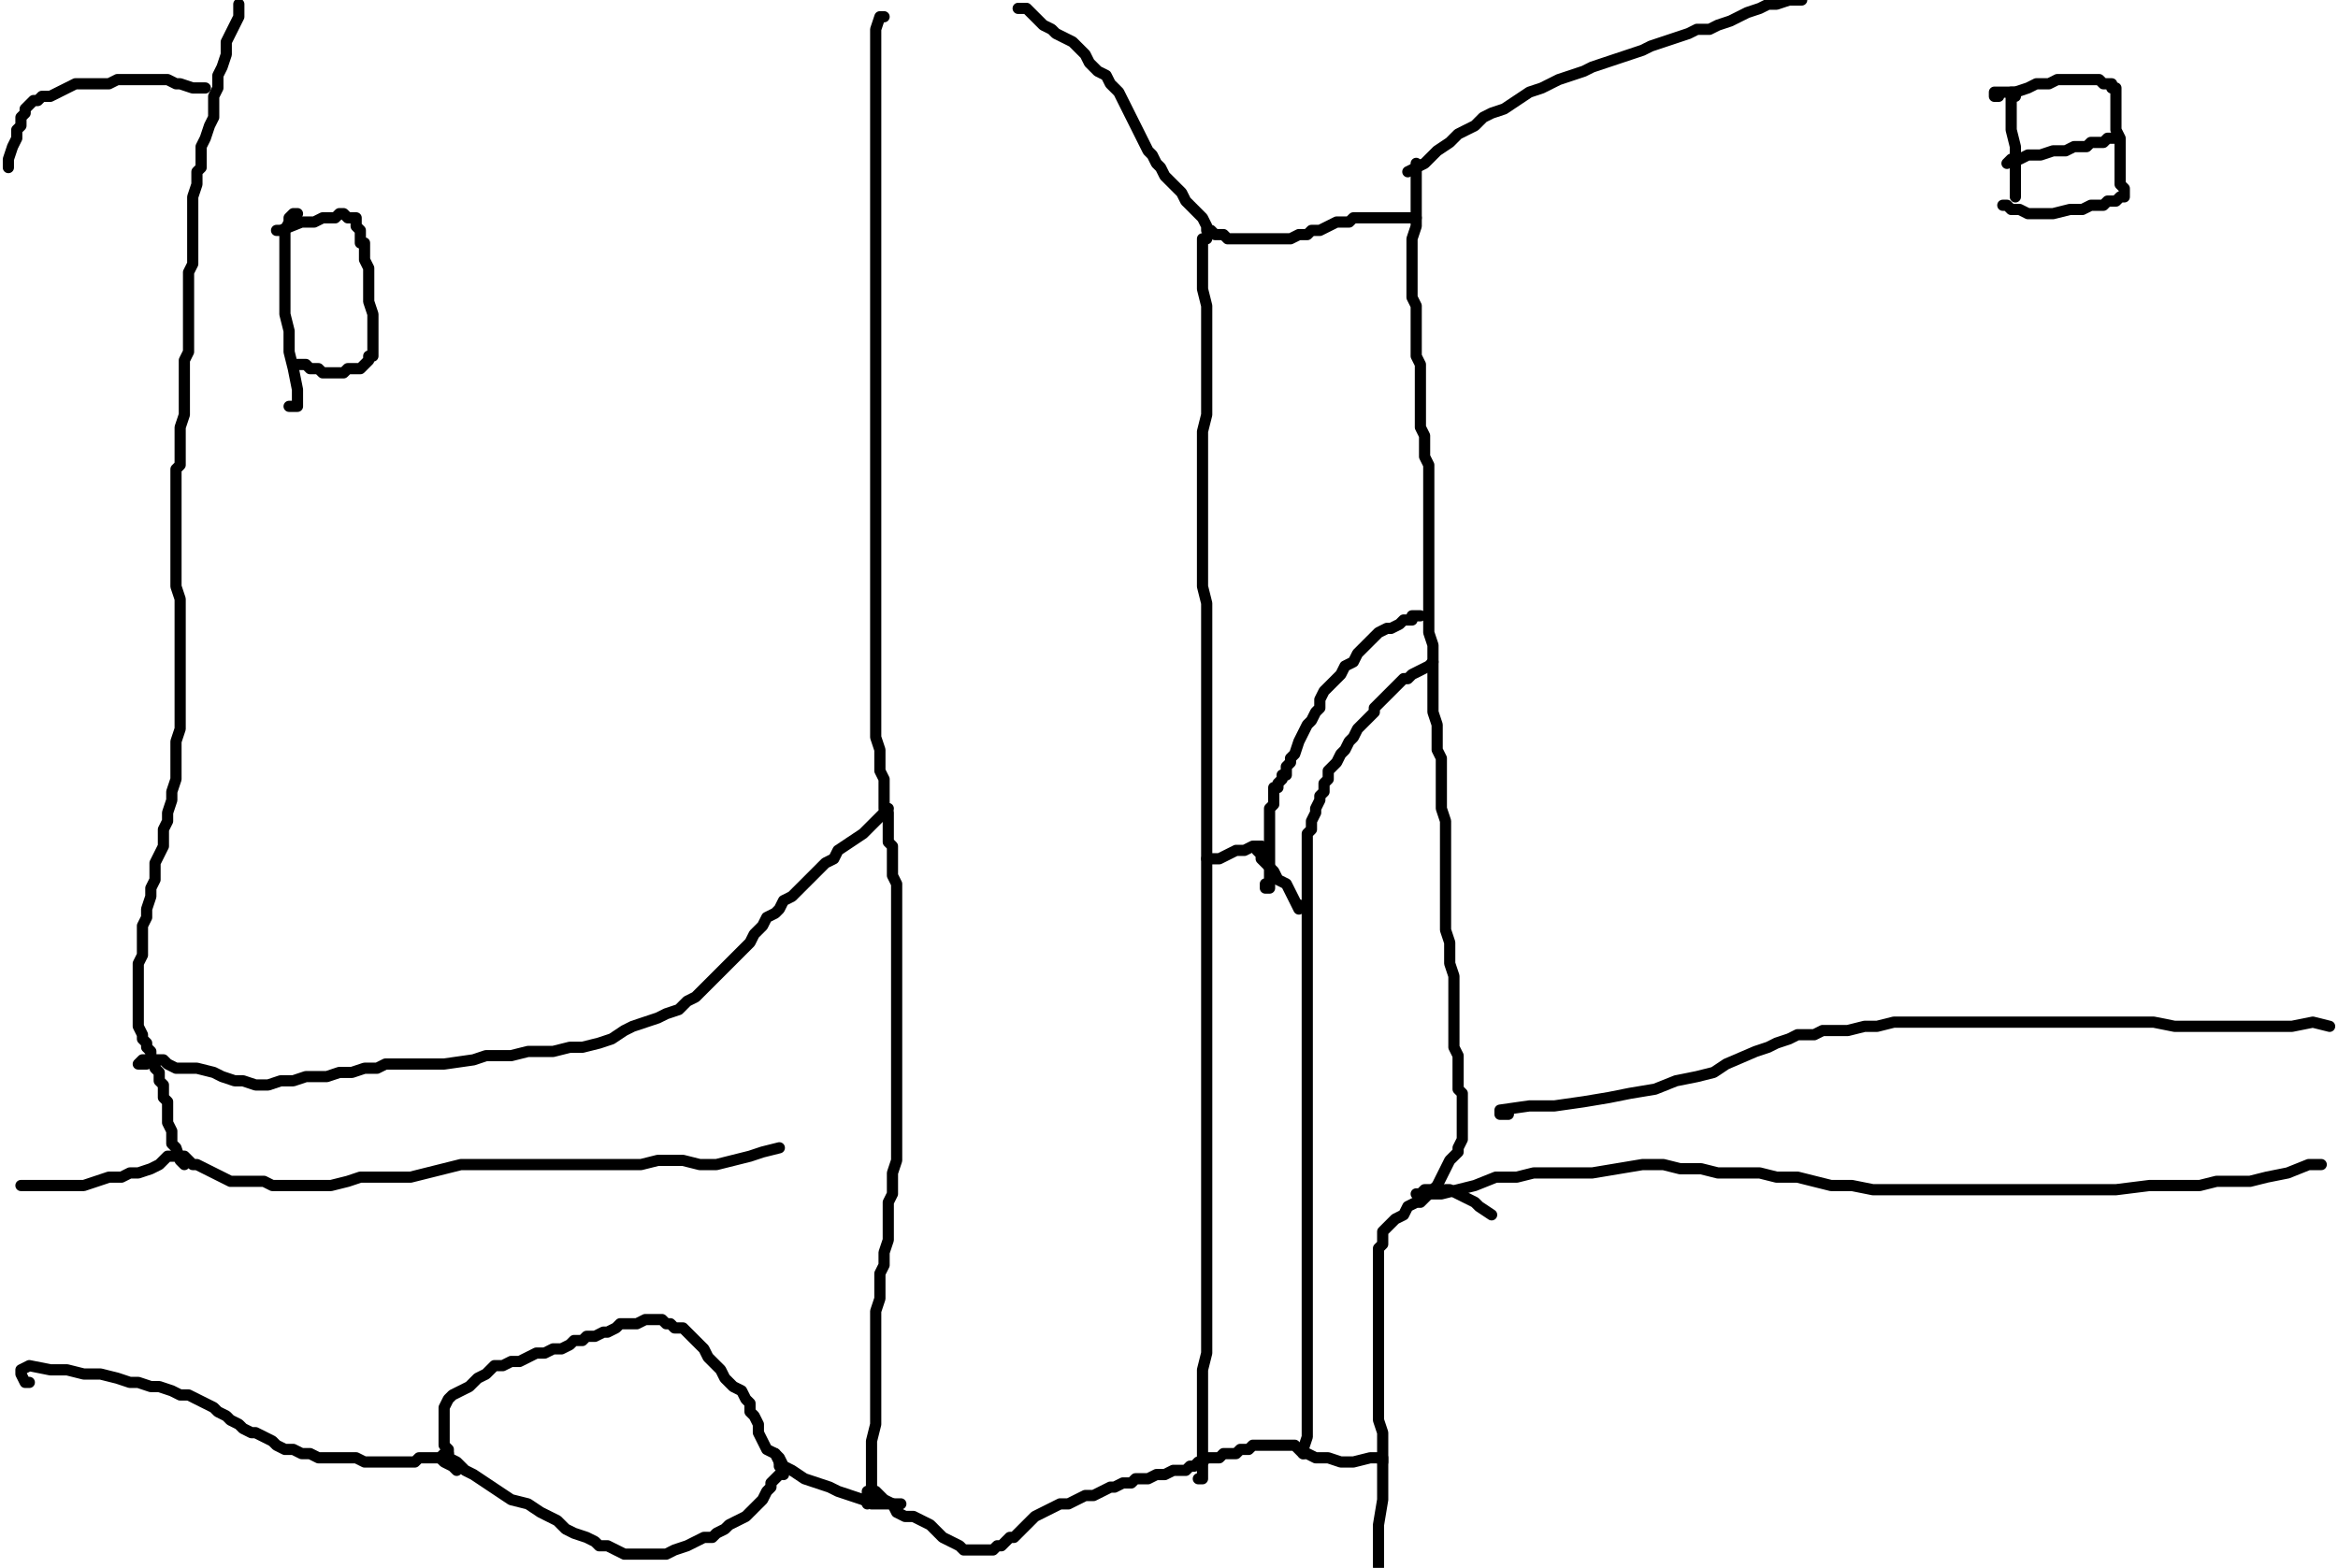 <?xml version="1.0" encoding="utf-8" ?>
<svg baseProfile="full" height="1261" version="1.1" width="1880" xmlns="http://www.w3.org/2000/svg" xmlns:ev="http://www.w3.org/2001/xml-events" xmlns:xlink="http://www.w3.org/1999/xlink"><defs /><path d="M1138.78,131.4L1138.78,134.77L1138.78,141.51L1138.78,148.24L1138.78,161.72L1138.78,171.83L1138.78,181.94L1135.41,192.04L1135.41,198.78L1135.41,205.52L1135.41,212.26L1135.41,222.37L1135.41,229.1L1135.41,239.21L1138.78,245.95L1138.78,256.06L1138.78,266.16L1138.78,272.9L1138.78,279.64L1138.78,286.38L1142.15,293.12L1142.15,303.23L1142.15,313.33L1142.15,320.07L1142.15,330.18L1142.15,336.92L1142.15,343.66L1145.52,350.39L1145.52,357.13L1145.52,367.24L1148.89,373.98L1148.89,384.09L1148.89,390.82L1148.89,397.56L1148.89,407.67L1148.89,414.41L1148.89,424.52L1148.89,431.25L1148.89,441.36L1148.89,448.1L1148.89,458.21L1148.89,464.95L1148.89,475.05L1148.89,481.79L1148.89,491.9L1148.89,502.01L1148.89,508.75L1152.26,518.85L1152.26,525.59L1152.26,532.33L1152.26,542.44L1152.26,549.18L1152.26,555.91L1152.26,566.02L1152.26,572.76L1155.63,582.87L1155.63,592.97L1155.63,603.08L1159,609.82L1159,619.93L1159,630.04L1159,640.14L1159,650.25L1162.37,660.36L1162.37,670.47L1162.37,680.57L1162.37,690.68L1162.37,700.79L1162.37,714.27L1162.37,724.37L1162.37,734.48L1162.37,747.96L1165.73,758.06L1165.73,764.8L1165.73,774.91L1169.1,785.02L1169.1,795.13L1169.1,805.23L1169.1,815.34L1169.1,825.45L1169.1,835.56L1169.1,842.29L1172.47,849.03L1172.47,855.77L1172.47,862.51L1172.47,869.25L1172.47,875.99L1175.84,879.35L1175.84,882.72L1175.84,889.46L1175.84,896.2L1175.84,902.94L1175.84,906.31L1175.84,909.68L1175.84,913.05L1175.84,916.42L1172.47,923.15L1172.47,926.52L1169.1,929.89L1165.73,933.26L1162.37,940L1159,946.74L1155.63,953.48L1152.26,956.85L1148.89,960.22L1145.52,963.58L1142.15,966.95L1138.78,966.95L1132.04,970.32L1128.67,977.06L1121.94,980.43L1118.57,983.8L1115.2,987.17L1111.83,990.54L1111.83,993.91L1111.83,997.28L1111.83,1000.65L1108.46,1004.01L1108.46,1010.75L1108.46,1020.86L1108.46,1027.6L1108.46,1037.71L1108.46,1044.44L1108.46,1051.18L1108.46,1061.29L1108.46,1071.4L1108.46,1081.51L1108.46,1091.61L1108.46,1098.35L1108.46,1108.46L1108.46,1118.57L1108.46,1125.3L1108.46,1132.04L1108.46,1142.15L1111.83,1152.26L1111.83,1165.73L1111.83,1175.84L1111.83,1189.32L1111.83,1206.16L1108.46,1226.38L1108.46,1246.59L1108.46,1260.07" fill="none" stroke="#000000" style="-webkit-tap-highlight-color: rgba(0, 0, 0, 0); stroke-linecap: round; stroke-linejoin: round; stroke-width: 9;" /><path d="M1132.04,138.14L1145.52,131.4L1155.63,121.29L1165.73,114.55L1172.47,107.81L1179.21,104.44L1185.95,101.08L1192.69,94.34L1199.43,90.97L1209.53,87.6L1219.64,80.86L1229.75,74.12L1239.86,70.75L1253.33,64.01L1263.44,60.65L1273.55,57.28L1280.29,53.91L1290.39,50.54L1300.5,47.17L1310.61,43.8L1320.72,40.43L1327.46,37.06L1337.56,33.69L1347.67,30.32L1357.78,26.95L1364.52,23.58L1374.62,23.58L1381.36,20.22L1391.47,16.85L1398.21,13.48L1404.95,10.11L1415.05,6.74L1421.79,3.37L1428.53,3.37L1438.64,0L1448.75,0" fill="none" stroke="#000000" style="-webkit-tap-highlight-color: rgba(0, 0, 0, 0); stroke-linecap: round; stroke-linejoin: round; stroke-width: 9;" /><path d="M1620.57,77.49L1620.57,74.12L1617.2,74.12L1617.2,77.49L1617.2,84.23L1617.2,90.97L1617.2,104.44L1620.57,117.92L1620.57,131.4L1620.57,141.51L1620.57,151.61L1620.57,158.35L1620.57,151.61" fill="none" stroke="#000000" style="-webkit-tap-highlight-color: rgba(0, 0, 0, 0); stroke-linecap: round; stroke-linejoin: round; stroke-width: 9;" /><path d="M1607.1,77.49L1603.73,77.49L1603.73,74.12L1610.47,74.12L1613.84,74.12L1620.57,74.12L1630.68,70.75L1637.42,67.38L1647.53,67.38L1654.27,64.01L1661,64.01L1667.74,64.01L1671.11,64.01L1674.48,64.01L1677.85,64.01L1681.22,64.01L1684.59,64.01L1687.96,64.01L1691.33,67.38L1694.7,67.38L1698.06,67.38L1698.06,70.75L1701.43,70.75L1701.43,74.12L1701.43,77.49L1701.43,80.86L1701.43,87.6L1701.43,94.34L1701.43,104.44L1704.8,111.18L1704.8,121.29L1704.8,128.03L1704.8,134.77L1704.8,141.51L1704.8,148.24L1708.17,151.61L1708.17,154.98L1708.17,158.35L1704.8,158.35L1701.43,161.72L1694.7,161.72L1691.33,165.09L1681.22,165.09L1674.48,168.46L1664.37,168.46L1650.9,171.83L1640.79,171.83L1630.68,171.83L1623.94,168.46L1617.2,168.46L1613.84,165.09L1610.47,165.09" fill="none" stroke="#000000" style="-webkit-tap-highlight-color: rgba(0, 0, 0, 0); stroke-linecap: round; stroke-linejoin: round; stroke-width: 9;" /><path d="M1613.84,131.4L1617.2,128.03L1623.94,128.03L1630.68,124.66L1640.79,124.66L1650.9,121.29L1661,121.29L1667.74,117.92L1671.11,117.92L1677.85,117.92L1681.22,114.55L1687.96,114.55L1691.33,114.55L1694.7,111.18L1698.06,111.18L1701.43,111.18" fill="none" stroke="#000000" style="-webkit-tap-highlight-color: rgba(0, 0, 0, 0); stroke-linecap: round; stroke-linejoin: round; stroke-width: 9;" /><path d="M1199.43,977.06L1189.32,970.32L1185.95,966.95L1179.21,963.58L1172.47,960.22L1165.73,956.85L1162.37,956.85" fill="none" stroke="#000000" style="-webkit-tap-highlight-color: rgba(0, 0, 0, 0); stroke-linecap: round; stroke-linejoin: round; stroke-width: 9;" /><path d="M1152.26,956.85L1145.52,956.85L1142.15,960.22L1138.78,960.22L1145.52,960.22L1152.26,960.22L1159,960.22L1172.47,956.85L1185.95,953.48L1202.8,946.74L1219.64,946.74L1233.12,943.37L1246.59,943.37L1263.44,943.37L1280.29,943.37L1300.5,940L1320.72,936.63L1337.56,936.63L1351.04,940L1367.89,940L1381.36,943.37L1398.21,943.37L1415.05,943.37L1428.53,946.74L1445.38,946.74L1458.85,950.11L1472.33,953.48L1489.18,953.48L1506.02,956.85L1526.24,956.85L1546.45,956.85L1563.3,956.85L1590.25,956.85L1617.2,956.85L1644.16,956.85L1674.48,956.85L1701.43,956.85L1728.39,953.48L1748.6,953.48L1768.82,953.48L1782.29,950.11L1792.4,950.11L1802.51,950.11L1809.25,950.11L1822.72,946.74L1839.57,943.37L1856.42,936.63L1863.15,936.63L1866.52,936.63" fill="none" stroke="#000000" style="-webkit-tap-highlight-color: rgba(0, 0, 0, 0); stroke-linecap: round; stroke-linejoin: round; stroke-width: 9;" /><path d="M1212.9,896.2L1206.16,896.2L1206.16,892.83L1229.75,889.46L1249.96,889.46L1273.55,886.09L1293.76,882.72L1310.61,879.35L1330.82,875.99L1347.67,869.25L1364.52,865.88L1377.99,862.51L1388.1,855.77L1411.68,845.66L1421.79,842.29L1428.53,838.92L1438.64,835.56L1445.38,832.19L1452.11,832.19L1458.85,832.19L1465.59,828.82L1475.7,828.82L1485.81,828.82L1499.28,825.45L1509.39,825.45L1522.87,822.08L1536.34,822.08L1549.82,822.08L1566.67,822.08L1583.51,822.08L1600.36,822.08L1617.2,822.08L1637.42,822.08L1657.63,822.08L1674.48,822.08L1687.96,822.08L1701.43,822.08L1718.28,822.08L1731.76,822.08L1748.6,825.45L1762.08,825.45L1772.19,825.45L1785.66,825.45L1802.51,825.45L1815.99,825.45L1826.09,825.45L1829.46,825.45L1842.94,825.45L1859.78,822.08L1873.26,825.45" fill="none" stroke="#000000" style="-webkit-tap-highlight-color: rgba(0, 0, 0, 0); stroke-linecap: round; stroke-linejoin: round; stroke-width: 9;" /><path d="M710.9,13.48L707.53,13.48L704.16,23.58L704.16,26.95L704.16,33.69L704.16,47.17L704.16,57.28L704.16,70.75L704.16,87.6L704.16,101.08L704.16,117.92L704.16,134.77L704.16,151.61L704.16,168.46L704.16,181.94L704.16,198.78L704.16,212.26L704.16,225.73L704.16,239.21L704.16,252.69L704.16,266.16L704.16,279.64L704.16,293.12L704.16,306.59L704.16,320.07L704.16,333.55L704.16,347.03L704.16,360.5L704.16,377.35L704.16,390.82L704.16,407.67L704.16,421.15L704.16,434.62L704.16,448.1L704.16,464.95L704.16,478.42L704.16,491.9L704.16,505.38L704.16,522.22L704.16,535.7L704.16,545.81L704.16,559.28L704.16,569.39L704.16,582.87L704.16,592.97L707.53,603.08L707.53,609.82L707.53,616.56L707.53,619.93L710.9,626.67L710.9,633.41L710.9,636.77L710.9,643.51L710.9,646.88L710.9,650.25L714.27,653.62L714.27,656.99L714.27,660.36L714.27,663.73L714.27,667.1L714.27,670.47L714.27,673.84L714.27,677.2L717.63,680.57L717.63,687.31L717.63,690.68L717.63,694.05L717.63,697.42L717.63,704.16L721,710.9L721,721L721,727.74L721,734.48L721,741.22L721,747.96L721,758.06L721,768.17L721,774.91L721,781.65L721,791.76L721,805.23L721,815.34L721,825.45L721,835.56L721,845.66L721,859.14L721,872.62L721,886.09L721,892.83L721,902.94L721,913.05L721,923.15L721,933.26L717.63,943.37L717.63,950.11L717.63,960.22L714.27,966.95L714.27,977.06L714.27,990.54L714.27,997.28L710.9,1007.38L710.9,1017.49L707.53,1024.23L707.53,1034.34L707.53,1044.44L704.16,1054.55L704.16,1064.66L704.16,1074.77L704.16,1084.87L704.16,1098.35L704.16,1115.2L704.16,1128.67L704.16,1145.52L700.79,1159L700.79,1172.47L700.79,1182.58L700.79,1192.69L700.79,1199.43L704.16,1202.8" fill="none" stroke="#000000" style="-webkit-tap-highlight-color: rgba(0, 0, 0, 0); stroke-linecap: round; stroke-linejoin: round; stroke-width: 9;" /><path d="M818.71,6.74L822.08,6.74L825.45,6.74L828.82,10.11L835.56,16.85L838.92,20.22L845.66,23.58L849.03,26.95L855.77,30.32L862.51,33.69L869.25,40.43L872.62,43.8L875.99,50.54L882.72,57.28L889.46,60.65L892.83,67.38L899.57,74.12L902.94,80.86L906.31,87.6L909.68,94.34L913.05,101.08L916.42,107.81L919.78,114.55L923.15,121.29L926.52,124.66L929.89,131.4L933.26,134.77L936.63,141.51L940,144.87L943.37,148.24L946.74,151.61L950.11,154.98L953.48,161.72L956.85,165.09L960.22,168.46L963.58,171.83L966.95,175.2L970.32,181.94L970.32,185.3L973.69,185.3L977.06,188.67L983.8,188.67L987.17,192.04L993.91,192.04L1000.65,192.04L1004.01,192.04L1010.75,192.04L1017.49,192.04L1024.23,192.04L1030.97,192.04L1037.71,192.04L1044.44,188.67L1051.18,188.67L1054.55,185.3L1061.29,185.3L1068.03,181.94L1074.77,178.57L1078.14,178.57L1084.87,178.57L1088.24,175.2L1091.61,175.2L1094.98,175.2L1098.35,175.2L1101.72,175.2L1115.2,175.2L1118.57,175.2L1125.3,175.2L1128.67,175.2L1135.41,175.2L1138.78,175.2" fill="none" stroke="#000000" style="-webkit-tap-highlight-color: rgba(0, 0, 0, 0); stroke-linecap: round; stroke-linejoin: round; stroke-width: 9;" /><path d="M970.32,192.04L966.95,192.04L966.95,195.41L966.95,202.15L966.95,208.89L966.95,219L966.95,232.47L970.32,245.95L970.32,262.8L970.32,283.01L970.32,299.86L970.32,316.7L970.32,333.55L966.95,347.03L966.95,360.5L966.95,377.35L966.95,390.82L966.95,400.93L966.95,414.41L966.95,427.89L966.95,444.73L966.95,458.21L966.95,471.68L970.32,485.16L970.32,495.27L970.32,508.75L970.32,522.22L970.32,532.33L970.32,545.81L970.32,555.91L970.32,566.02L970.32,576.13L970.32,586.24L970.32,603.08L970.32,613.19L970.32,623.3L970.32,633.41L970.32,643.51L970.32,653.62L970.32,663.73L970.32,677.2L970.32,690.68L970.32,700.79L970.32,710.9L970.32,721L970.32,731.11L970.32,741.22L970.32,751.33L970.32,761.43L970.32,768.17L970.32,778.28L970.32,788.39L970.32,798.49L970.32,811.97L970.32,825.45L970.32,835.56L970.32,855.77L970.32,869.25L970.32,882.72L970.32,892.83L970.32,906.31L970.32,916.42L970.32,929.89L970.32,940L970.32,953.48L970.32,963.58L970.32,973.69L970.32,983.8L970.32,993.91L970.32,1004.01L970.32,1010.75L970.32,1020.86L970.32,1027.6L970.32,1037.71L970.32,1044.44L970.32,1051.18L970.32,1061.29L970.32,1068.03L970.32,1078.14L970.32,1088.24L966.95,1101.72L966.95,1111.83L966.95,1121.94L966.95,1132.04L966.95,1148.89L966.95,1165.73L966.95,1182.58L966.95,1189.32L963.58,1189.32" fill="none" stroke="#000000" style="-webkit-tap-highlight-color: rgba(0, 0, 0, 0); stroke-linecap: round; stroke-linejoin: round; stroke-width: 9;" /><path d="M1142.15,495.27L1138.78,495.27L1135.41,495.27L1135.41,498.64L1128.67,498.64L1125.3,502.01L1118.57,505.38L1115.2,505.38L1108.46,508.75L1101.72,515.48L1098.35,518.85L1091.61,525.59L1088.24,532.33L1081.51,535.7L1078.14,542.44L1074.77,545.81L1071.4,549.18L1064.66,555.91L1061.29,562.65L1061.29,569.39L1057.92,572.76L1054.55,579.5L1051.18,582.87L1047.81,589.61L1044.44,596.34L1041.08,606.45L1037.71,609.82L1037.71,613.19L1034.34,616.56L1034.34,619.93L1034.34,623.3L1030.97,623.3L1030.97,626.67L1027.6,630.04L1027.6,633.41L1024.23,633.41L1024.23,636.77L1024.23,640.14L1024.23,646.88L1020.86,650.25L1020.86,653.62L1020.86,660.36L1020.86,667.1L1020.86,670.47L1020.86,673.84L1020.86,677.2L1020.86,683.94L1020.86,687.31L1020.86,690.68L1020.86,694.05L1020.86,697.42L1020.86,700.79L1020.86,704.16L1020.86,707.53L1020.86,710.9L1020.86,714.27L1017.49,714.27L1017.49,710.9" fill="none" stroke="#000000" style="-webkit-tap-highlight-color: rgba(0, 0, 0, 0); stroke-linecap: round; stroke-linejoin: round; stroke-width: 9;" /><path d="M1152.26,532.33L1148.89,535.7L1142.15,539.07L1135.41,542.44L1132.04,545.81L1128.67,545.81L1125.3,549.18L1121.94,552.54L1118.57,555.91L1115.2,559.28L1111.83,562.65L1108.46,566.02L1105.09,569.39L1105.09,572.76L1101.72,576.13L1094.98,582.87L1091.61,586.24L1088.24,592.97L1084.87,596.34L1081.51,603.08L1078.14,606.45L1074.77,613.19L1071.4,616.56L1068.03,619.93L1068.03,626.67L1064.66,630.04L1064.66,636.77L1061.29,640.14L1061.29,643.51L1057.92,650.25L1057.92,653.62L1054.55,660.36L1054.55,663.73L1054.55,667.1L1051.18,670.47L1051.18,673.84L1051.18,680.57L1051.18,683.94L1051.18,687.31L1051.18,694.05L1051.18,697.42L1051.18,700.79L1051.18,707.53L1051.18,714.27L1051.18,717.63L1051.18,724.37L1051.18,731.11L1051.18,734.48L1051.18,741.22L1051.18,747.96L1051.18,754.7L1051.18,758.06L1051.18,764.8L1051.18,771.54L1051.18,778.28L1051.18,785.02L1051.18,791.76L1051.18,798.49L1051.18,801.86L1051.18,808.6L1051.18,818.71L1051.18,832.19L1051.18,838.92L1051.18,845.66L1051.18,852.4L1051.18,859.14L1051.18,865.88L1051.18,875.99L1051.18,882.72L1051.18,889.46L1051.18,899.57L1051.18,906.31L1051.18,916.42L1051.18,926.52L1051.18,936.63L1051.18,946.74L1051.18,953.48L1051.18,963.58L1051.18,973.69L1051.18,983.8L1051.18,993.91L1051.18,1004.01L1051.18,1014.12L1051.18,1020.86L1051.18,1030.97L1051.18,1041.08L1051.18,1047.81L1051.18,1057.92L1051.18,1064.66L1051.18,1071.4L1051.18,1078.14L1051.18,1084.87L1051.18,1091.61L1051.18,1101.72L1051.18,1108.46L1051.18,1118.57L1051.18,1125.3L1051.18,1135.41L1051.18,1142.15L1051.18,1148.89L1051.18,1155.63L1047.81,1165.73L1047.81,1169.1" fill="none" stroke="#000000" style="-webkit-tap-highlight-color: rgba(0, 0, 0, 0); stroke-linecap: round; stroke-linejoin: round; stroke-width: 9;" /><path d="M1014.12,680.57L1010.75,680.57L1010.75,683.94L1014.12,687.31L1014.12,690.68L1017.49,694.05L1024.23,700.79L1027.6,707.53L1034.34,710.9L1037.71,717.63L1041.08,724.37L1044.44,731.11L1044.44,727.74" fill="none" stroke="#000000" style="-webkit-tap-highlight-color: rgba(0, 0, 0, 0); stroke-linecap: round; stroke-linejoin: round; stroke-width: 9;" /><path d="M973.69,690.68L970.32,690.68L973.69,690.68L980.43,690.68L987.17,687.31L993.91,683.94L1000.65,683.94L1007.38,680.57L1014.12,680.57" fill="none" stroke="#000000" style="-webkit-tap-highlight-color: rgba(0, 0, 0, 0); stroke-linecap: round; stroke-linejoin: round; stroke-width: 9;" /><path d="M697.42,1209.53L697.42,1202.8L697.42,1199.43L700.79,1199.43L704.16,1199.43L707.53,1202.8L710.9,1206.16L717.63,1209.53L721,1216.27L727.74,1219.64L734.48,1219.64L741.22,1223.01L747.96,1226.38L751.33,1229.75L758.06,1236.49L764.8,1239.86L771.54,1243.23L774.91,1246.59L781.65,1246.59L788.39,1246.59L795.13,1246.59L798.49,1246.59L801.86,1243.23L805.23,1243.23L808.6,1239.86L811.97,1236.49L815.34,1236.49L818.71,1233.12L822.08,1229.75L825.45,1226.38L828.82,1223.01L832.19,1219.64L838.92,1216.27L845.66,1212.9L852.4,1209.53L859.14,1209.53L865.88,1206.16L872.62,1202.8L879.35,1202.8L886.09,1199.43L892.83,1196.06L896.2,1196.06L902.94,1192.69L909.68,1192.69L913.05,1189.32L919.78,1189.32L923.15,1189.32L929.89,1185.95L933.26,1185.95L936.63,1185.95L943.37,1182.58L946.74,1182.58L950.11,1182.58L953.48,1182.58L956.85,1179.21L960.22,1179.21L963.58,1175.84L966.95,1175.84L970.32,1172.47L973.69,1172.47L977.06,1172.47L980.43,1172.47L983.8,1169.1L990.54,1169.1L993.91,1169.1L997.28,1165.73L1000.65,1165.73L1004.01,1165.73L1007.38,1162.37L1010.75,1162.37L1014.12,1162.37L1017.49,1162.37L1020.86,1162.37L1024.23,1162.37L1027.6,1162.37L1030.97,1162.37L1034.34,1162.37L1037.71,1162.37L1041.08,1162.37L1044.44,1165.73L1047.81,1169.1L1051.18,1169.1L1057.92,1172.47L1064.66,1172.47L1068.03,1172.47L1078.14,1175.84L1088.24,1175.84L1101.72,1172.47L1108.46,1172.47L1111.83,1172.47L1111.83,1175.84" fill="none" stroke="#000000" style="-webkit-tap-highlight-color: rgba(0, 0, 0, 0); stroke-linecap: round; stroke-linejoin: round; stroke-width: 9;" /><path d="M23.58,1111.83L20.22,1111.83L16.85,1105.09L16.85,1101.72L23.58,1098.35L40.43,1101.72L53.91,1101.72L67.38,1105.09L80.86,1105.09L94.34,1108.46L104.44,1111.83L111.18,1111.83L121.29,1115.2L128.03,1115.2L138.14,1118.57L144.87,1121.94L151.61,1121.94L158.35,1125.3L165.09,1128.67L171.83,1132.04L175.2,1135.41L181.94,1138.78L185.3,1142.15L192.04,1145.52L195.41,1148.89L202.15,1152.26L205.52,1152.26L212.26,1155.63L219,1159L222.37,1162.37L229.1,1165.73L235.84,1165.73L242.58,1169.1L249.32,1169.1L256.06,1172.47L259.43,1172.47L266.16,1172.47L272.9,1172.47L283.01,1172.47L286.38,1172.47L293.12,1175.84L299.86,1175.84L306.59,1175.84L316.7,1175.84L320.07,1175.84L326.81,1175.84L333.55,1175.84L336.92,1172.47L343.66,1172.47L347.03,1172.47L353.76,1172.47L357.13,1169.1L360.5,1169.1L357.13,1172.47" fill="none" stroke="#000000" style="-webkit-tap-highlight-color: rgba(0, 0, 0, 0); stroke-linecap: round; stroke-linejoin: round; stroke-width: 9;" /><path d="M360.5,1169.1L360.5,1165.73L357.13,1162.37L357.13,1159L357.13,1152.26L357.13,1148.89L357.13,1142.15L357.13,1135.41L357.13,1132.04L360.5,1125.3L363.87,1121.94L370.61,1118.57L377.35,1115.2L380.72,1111.83L384.09,1108.46L390.82,1105.09L394.19,1101.72L397.56,1098.35L404.3,1098.35L411.04,1094.98L417.78,1094.98L424.52,1091.61L431.25,1088.24L437.99,1088.24L444.73,1084.87L451.47,1084.87L458.21,1081.51L461.58,1078.14L468.32,1078.14L471.68,1074.77L478.42,1074.77L485.16,1071.4L488.53,1071.4L495.27,1068.03L498.64,1064.66L502.01,1064.66L505.38,1064.66L512.11,1064.66L518.85,1061.29L522.22,1061.29L528.96,1061.29L532.33,1061.29L535.7,1064.66L539.07,1064.66L542.44,1068.03L549.18,1068.03L552.54,1071.4L555.91,1074.77L559.28,1078.14L562.65,1081.51L566.02,1084.87L569.39,1091.61L572.76,1094.98L576.13,1098.35L579.5,1101.72L582.87,1108.46L586.24,1111.83L589.61,1115.2L596.34,1118.57L599.71,1125.3L603.08,1128.67L603.08,1135.41L606.45,1138.78L609.82,1145.52L609.82,1152.26L613.19,1159L616.56,1165.73L623.3,1169.1L626.67,1175.84L630.04,1185.95" fill="none" stroke="#000000" style="-webkit-tap-highlight-color: rgba(0, 0, 0, 0); stroke-linecap: round; stroke-linejoin: round; stroke-width: 9;" /><path d="M367.24,1182.58L363.87,1179.21L357.13,1175.84L353.76,1172.47L360.5,1172.47L367.24,1175.84L373.98,1182.58L380.72,1185.95L390.82,1192.69L400.93,1199.43L411.04,1206.16L424.52,1209.53L434.62,1216.27L441.36,1219.64L448.1,1223.01L454.84,1229.75L461.58,1233.12L471.68,1236.49L478.42,1239.86L481.79,1243.23L488.53,1243.23L495.27,1246.59L502.01,1249.96L508.75,1249.96L515.48,1249.96L522.22,1249.96L528.96,1249.96L535.7,1249.96L542.44,1246.59L552.54,1243.23L559.28,1239.86L566.02,1236.49L572.76,1236.49L576.13,1233.12L582.87,1229.75L586.24,1226.38L592.97,1223.01L599.71,1219.64L603.08,1216.27L609.82,1209.53L613.19,1206.16L616.56,1199.43L619.93,1196.06L619.93,1192.69L623.3,1189.32L626.67,1185.95" fill="none" stroke="#000000" style="-webkit-tap-highlight-color: rgba(0, 0, 0, 0); stroke-linecap: round; stroke-linejoin: round; stroke-width: 9;" /><path d="M630.04,1182.58L626.67,1179.21L626.67,1175.84L626.67,1172.47L623.3,1169.1L626.67,1172.47L630.04,1179.21L636.77,1182.58L646.88,1189.32L656.99,1192.69L667.1,1196.06L673.84,1199.43L683.94,1202.8L694.05,1206.16L700.79,1209.53L710.9,1209.53L724.37,1209.53" fill="none" stroke="#000000" style="-webkit-tap-highlight-color: rgba(0, 0, 0, 0); stroke-linecap: round; stroke-linejoin: round; stroke-width: 9;" /><path d="M192.04,10.11L192.04,6.74L192.04,3.37L192.04,13.48L185.3,26.95L181.94,33.69L181.94,43.8L178.57,53.91L175.2,60.65L175.2,70.75L171.83,77.49L171.83,87.6L171.83,94.34L168.46,101.08L165.09,111.18L161.72,117.92L161.72,128.03L161.72,134.77L158.35,138.14L158.35,148.24L154.98,158.35L154.98,161.72L154.98,175.2L154.98,185.3L154.98,195.41L154.98,202.15L154.98,212.26L151.61,219L151.61,229.1L151.61,239.21L151.61,245.95L151.61,256.06L151.61,262.8L151.61,272.9L151.61,283.01L148.24,289.75L148.24,299.86L148.24,309.96L148.24,320.07L148.24,326.81L148.24,333.55L144.87,343.66L144.87,350.39L144.87,360.5L144.87,367.24L144.87,373.98L141.51,377.35L141.51,384.09L141.51,390.82L141.51,397.56L141.51,404.3L141.51,407.67L141.51,414.41L141.51,421.15L141.51,427.89L141.51,434.62L141.51,441.36L141.51,448.1L141.51,451.47L141.51,464.95L141.51,471.68L144.87,481.79L144.87,488.53L144.87,498.64L144.87,508.75L144.87,515.48L144.87,522.22L144.87,528.96L144.87,539.07L144.87,549.18L144.87,559.28L144.87,566.02L144.87,576.13L144.87,586.24L141.51,596.34L141.51,606.45L141.51,613.19L141.51,619.93L141.51,626.67L138.14,636.77L138.14,643.51L134.77,653.62L134.77,660.36L131.4,667.1L131.4,673.84L131.4,680.57L128.03,687.31L124.66,694.05L124.66,700.79L124.66,707.53L121.29,714.27L121.29,721L117.92,731.11L117.92,737.85L114.55,744.59L114.55,751.33L114.55,754.7L114.55,761.43L114.55,768.17L111.18,774.91L111.18,778.28L111.18,785.02L111.18,788.39L111.18,795.13L111.18,798.49L111.18,805.23L111.18,811.97L111.18,818.71L111.18,825.45L114.55,832.19L114.55,835.56L117.92,838.92L117.92,842.29L121.29,845.66L121.29,849.03L121.29,852.4L124.66,855.77L124.66,859.14L128.03,862.51L128.03,865.88L128.03,869.25L131.4,872.62L131.4,875.99L131.4,879.35L131.4,882.72L134.77,886.09L134.77,889.46L134.77,892.83L134.77,896.2L134.77,902.94L138.14,909.68L138.14,916.42L138.14,919.78L141.51,923.15L144.87,933.26L148.24,936.63" fill="none" stroke="#000000" style="-webkit-tap-highlight-color: rgba(0, 0, 0, 0); stroke-linecap: round; stroke-linejoin: round; stroke-width: 9;" /><path d="M23.58,953.48L20.22,953.48L16.85,953.48L20.22,953.48L23.58,953.48L30.32,953.48L37.06,953.48L47.17,953.48L57.28,953.48L67.38,953.48L77.49,950.11L87.6,946.74L97.71,946.74L104.44,943.37L107.81,943.37L111.18,943.37L121.29,940L128.03,936.63L134.77,929.89L141.51,929.89L144.87,929.89L148.24,929.89L151.61,933.26L154.98,936.63L158.35,936.63L165.09,940L171.83,943.37L178.57,946.74L185.3,950.11L192.04,950.11L202.15,950.11L212.26,950.11L219,953.48L229.1,953.48L235.84,953.48L245.95,953.48L256.06,953.48L266.16,953.48L279.64,950.11L289.75,946.74L299.86,946.74L306.59,946.74L316.7,946.74L330.18,946.74L343.66,943.37L357.13,940L370.61,936.63L384.09,936.63L394.19,936.63L404.3,936.63L417.78,936.63L431.25,936.63L441.36,936.63L451.47,936.63L458.21,936.63L468.32,936.63L478.42,936.63L485.16,936.63L495.27,936.63L505.38,936.63L515.48,936.63L528.96,933.26L539.07,933.26L549.18,933.26L562.65,936.63L576.13,936.63L589.61,933.26L603.08,929.89L613.19,926.52L626.67,923.15" fill="none" stroke="#000000" style="-webkit-tap-highlight-color: rgba(0, 0, 0, 0); stroke-linecap: round; stroke-linejoin: round; stroke-width: 9;" /><path d="M117.92,855.77L111.18,855.77L114.55,852.4L117.92,852.4L124.66,852.4L131.4,852.4L134.77,855.77L141.51,859.14L148.24,859.14L158.35,859.14L171.83,862.51L178.57,865.88L188.67,869.25L195.41,869.25L205.52,872.62L215.63,872.62L225.73,869.25L235.84,869.25L245.95,865.88L252.69,865.88L262.8,865.88L272.9,862.51L283.01,862.51L293.12,859.14L303.23,859.14L309.96,855.77L320.07,855.77L326.81,855.77L333.55,855.77L343.66,855.77L357.13,855.77L380.72,852.4L390.82,849.03L400.93,849.03L411.04,849.03L424.52,845.66L434.62,845.66L444.73,845.66L458.21,842.29L468.32,842.29L481.79,838.92L491.9,835.56L502.01,828.82L508.75,825.45L518.85,822.08L528.96,818.71L535.7,815.34L545.81,811.97L552.54,805.23L559.28,801.86L562.65,798.49L569.39,791.76L576.13,785.02L582.87,778.28L589.61,771.54L596.34,764.8L603.08,758.06L606.45,751.33L613.19,744.59L616.56,737.85L623.3,734.48L626.67,731.11L630.04,724.37L636.77,721L643.51,714.27L646.88,710.9L650.25,707.53L656.99,700.79L660.36,697.42L663.73,694.05L670.47,690.68L673.84,683.94L683.94,677.2L694.05,670.47L700.79,663.73L707.53,656.99L710.9,653.62L714.27,650.25" fill="none" stroke="#000000" style="-webkit-tap-highlight-color: rgba(0, 0, 0, 0); stroke-linecap: round; stroke-linejoin: round; stroke-width: 9;" /><path d="M161.72,70.75L165.09,70.75L161.72,70.75L154.98,70.75L144.87,67.38L141.51,67.38L134.77,64.01L128.03,64.01L121.29,64.01L114.55,64.01L107.81,64.01L101.08,64.01L97.71,64.01L94.34,64.01L87.6,67.38L84.23,67.38L77.49,67.38L74.12,67.38L70.75,67.38L64.01,67.38L60.65,67.38L53.91,70.75L47.17,74.12L40.43,77.49L33.69,77.49L30.32,80.86L26.95,80.86L23.58,84.23L20.22,87.6L20.22,90.97L16.85,94.34L16.85,97.71L16.85,101.08L13.48,104.44L13.48,111.18L10.11,117.92L6.74,128.03L6.74,134.77" fill="none" stroke="#000000" style="-webkit-tap-highlight-color: rgba(0, 0, 0, 0); stroke-linecap: round; stroke-linejoin: round; stroke-width: 9;" /><path d="M239.21,171.83L235.84,171.83L232.47,175.2L232.47,178.57L229.1,185.3L229.1,192.04L229.1,198.78L229.1,212.26L229.1,222.37L229.1,235.84L229.1,252.69L232.47,266.16L232.47,283.01L235.84,296.49L239.21,313.33L239.21,320.07L239.21,326.81L232.47,326.81" fill="none" stroke="#000000" style="-webkit-tap-highlight-color: rgba(0, 0, 0, 0); stroke-linecap: round; stroke-linejoin: round; stroke-width: 9;" /><path d="M225.73,185.3L222.37,185.3L225.73,185.3L242.58,178.57L252.69,178.57L259.43,175.2L269.53,175.2L272.9,171.83L276.27,171.83L279.64,175.2L283.01,175.2L286.38,175.2L286.38,178.57L286.38,181.94L289.75,185.3L289.75,188.67L289.75,195.41L293.12,195.41L293.12,202.15L293.12,208.89L296.49,215.63L296.49,225.73L296.49,232.47L296.49,242.58L299.86,252.69L299.86,259.43L299.86,262.8L299.86,269.53L299.86,272.9L299.86,279.64L299.86,283.01L299.86,286.38L296.49,286.38L296.49,289.75L293.12,293.12L289.75,296.49L286.38,296.49L283.01,296.49L279.64,296.49L276.27,299.86L272.9,299.86L269.53,299.86L262.8,299.86L259.43,299.86L256.06,296.49L249.32,296.49L245.95,293.12L242.58,293.12L239.21,293.12" fill="none" stroke="#000000" style="-webkit-tap-highlight-color: rgba(0, 0, 0, 0); stroke-linecap: round; stroke-linejoin: round; stroke-width: 9;" /></svg>